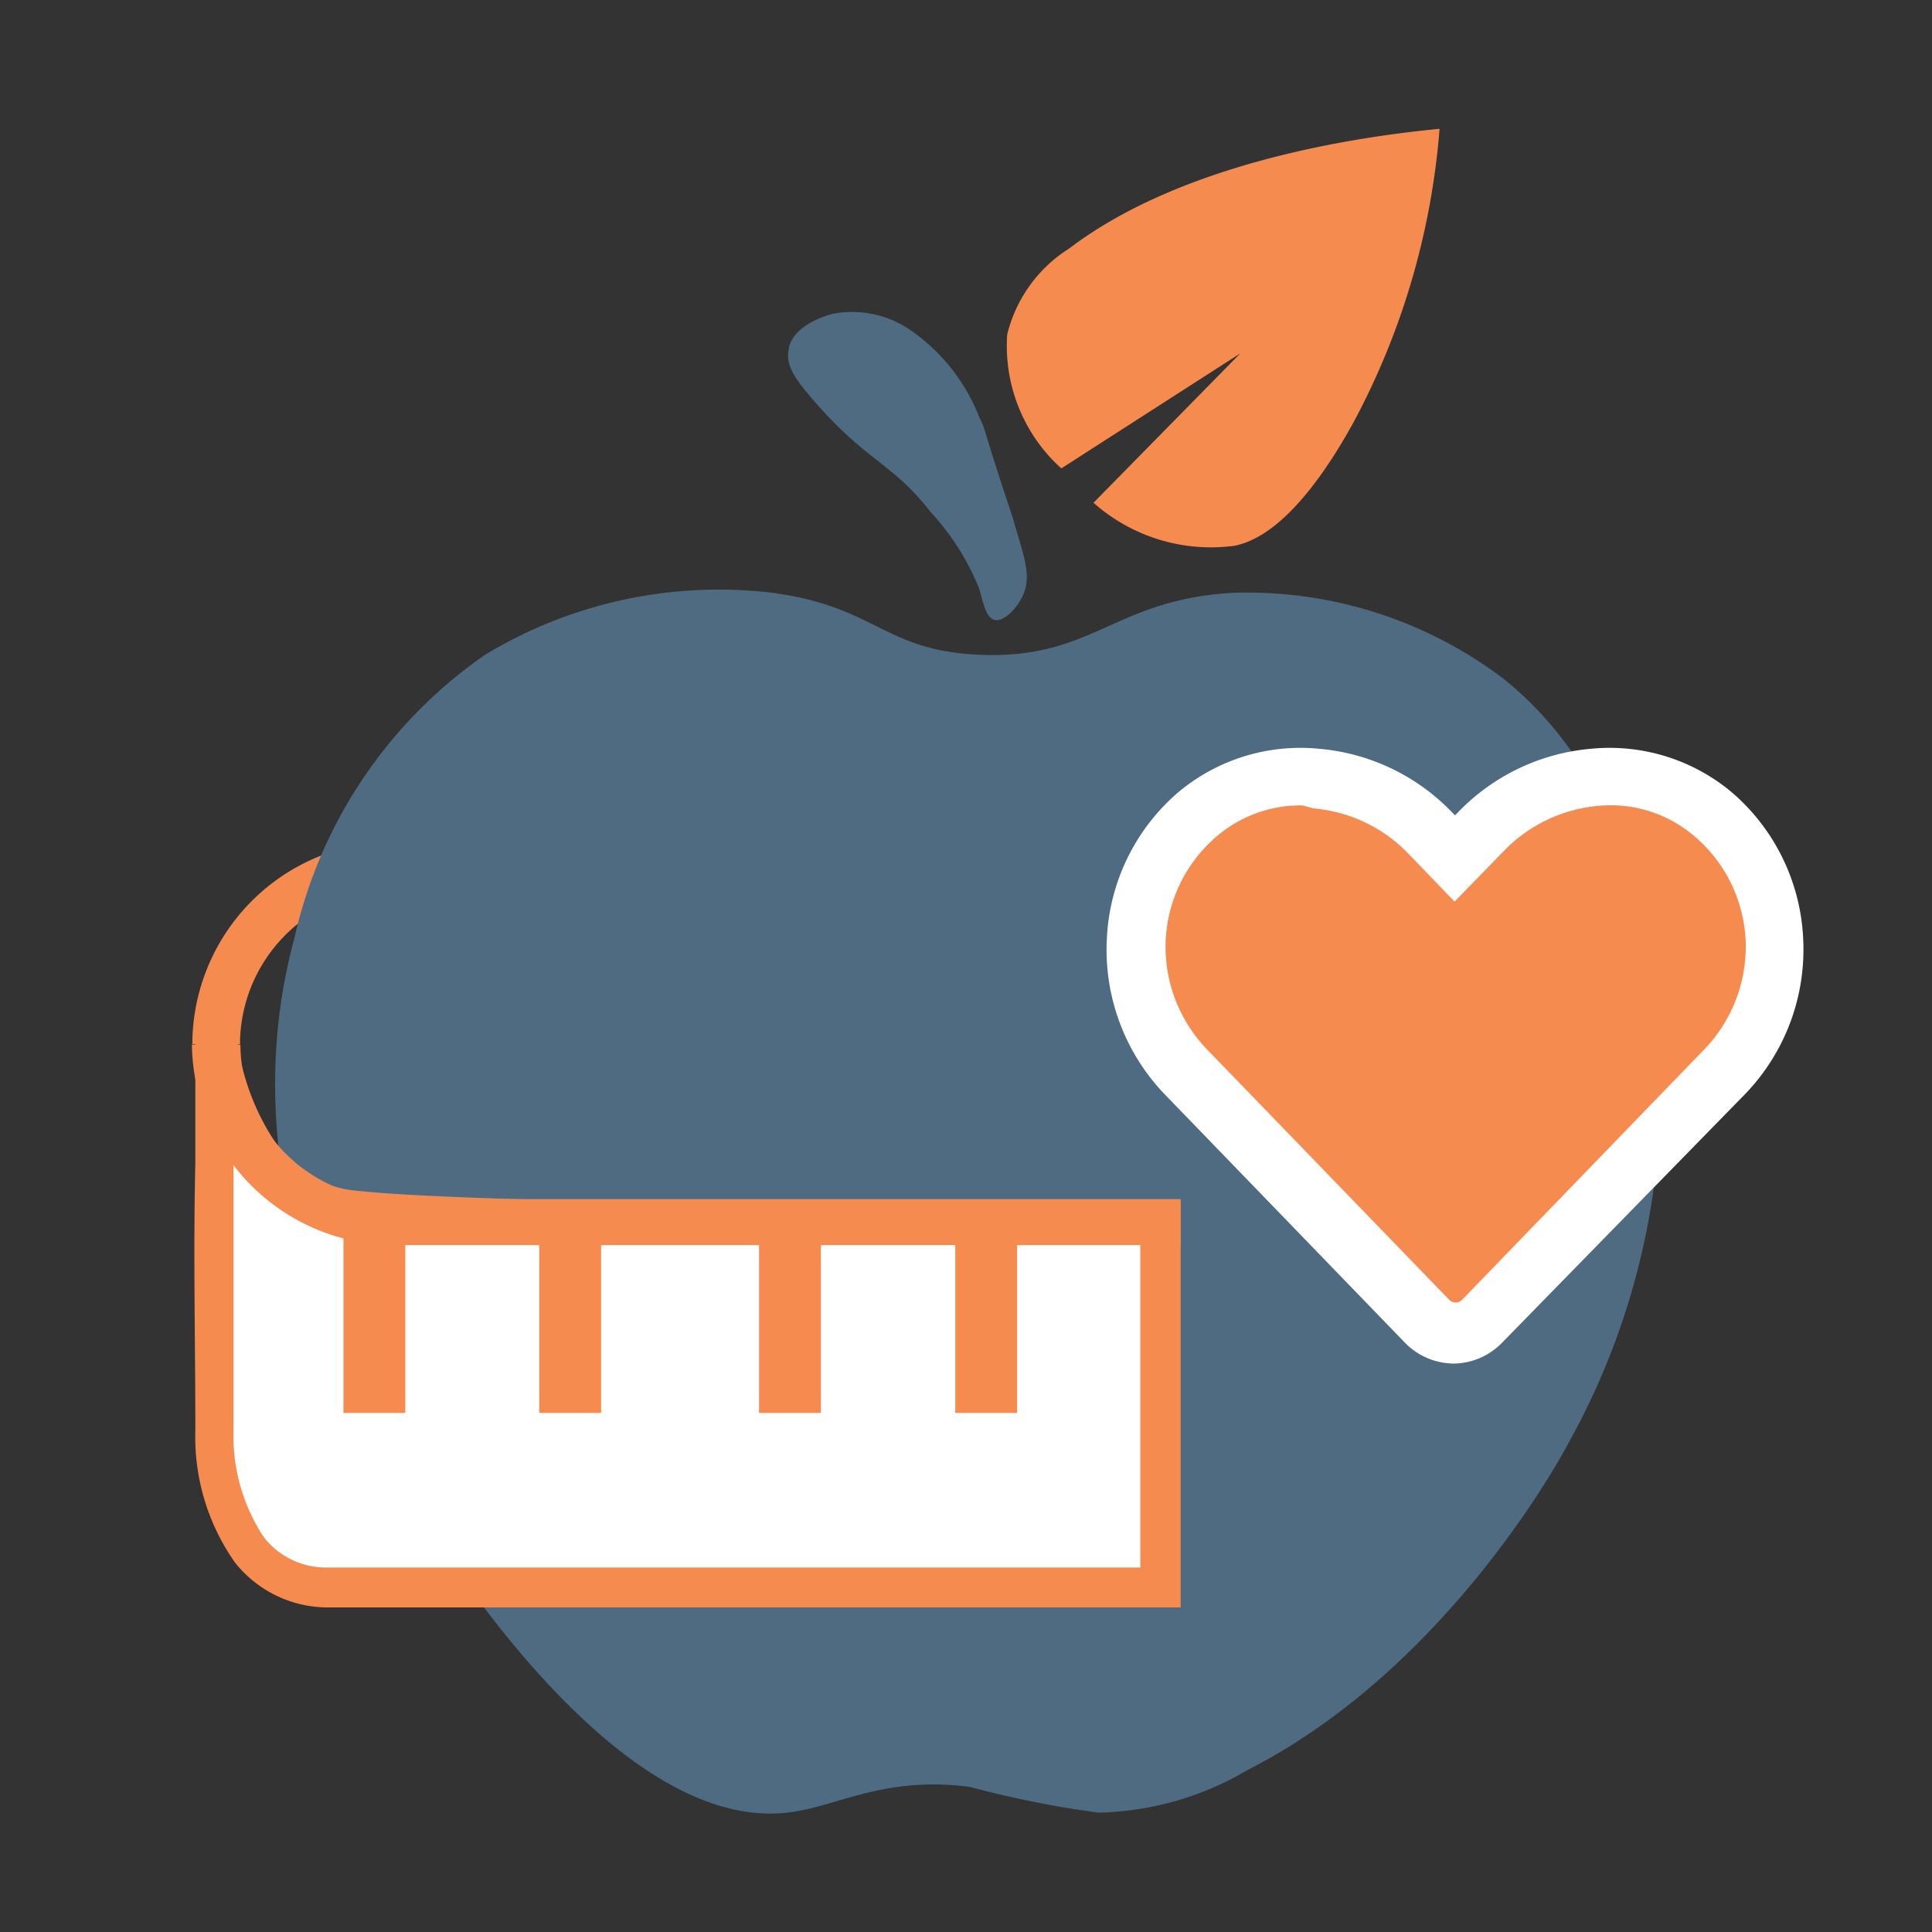 <svg id="Layer_1" data-name="Layer 1" xmlns="http://www.w3.org/2000/svg" viewBox="0 0 45 45"><rect x="0" y="0" width="45" height="45" fill="#333333" stroke="none"/><defs><style>.cls-1{fill:#f68b50;}.cls-2{fill:#4e6b82;}.cls-3{fill:#fff;}</style></defs><title>SurveyIcons_2-19 - MyLifestyle</title><path class="cls-1" d="M33.4,19.6H9.2a4.73,4.73,0,0,0-4.72,4.72H5.59a3.61,3.61,0,0,1,3.6-3.6H33.4Z"/><path class="cls-2" d="M22.59,41.62a23.63,23.63,0,0,0,3,.6,7.12,7.12,0,0,0,3.48-1c4.75-2.42,7.43-7.55,7.43-7.55a17,17,0,0,0,2-10.79c-.3-1.82-.82-4.93-3.48-7.07a9.88,9.88,0,0,0-6.35-2c-2.74.17-3.23,1.56-5.87,1.44-2.22-.1-2.38-1.11-4.79-1.44a10.51,10.51,0,0,0-6.71,1.44,10.92,10.92,0,0,0-4.44,6.59C5.28,27.66,8.26,32.72,9.41,34.66c.44.75,4.79,8.12,9,7.55C19.51,42.07,20.6,41.36,22.59,41.62Z"/><path class="cls-2" d="M23.83,13.86c.21-.48,0-.94-.24-1.8-.73-2.18-.61-2-.78-2.34a4.41,4.41,0,0,0-1.56-2,2.39,2.39,0,0,0-1.8-.42c-.06,0-1,.24-1.08.84-.08.36.16.7.54,1.14,1.29,1.5,1.86,1.48,2.76,2.64a5.8,5.8,0,0,1,1.14,1.8c.09.31.15.67.36.72S23.69,14.17,23.83,13.86Z"/><path class="cls-1" d="M24.72,10.91a3.84,3.84,0,0,1-1.26-3.12,3.29,3.29,0,0,1,1.44-2C27.61,3.73,31.78,3.17,33.53,3a17.32,17.32,0,0,1-2,6.83c-1.36,2.47-2.37,2.79-2.76,2.88a4.12,4.12,0,0,1-3.3-1l3.42-3.48Z"/><path class="cls-1" d="M39.86,19a4,4,0,0,0-5.4.39l-.57.59-.57-.59a4,4,0,0,0-5.4-.39,4.16,4.16,0,0,0-.29,6l5.6,5.79a.91.91,0,0,0,1.31,0L40.14,25a4.16,4.16,0,0,0-.28-6Z"/><path class="cls-3" d="M33.88,31.76a1.6,1.6,0,0,1-1.16-.49l-5.6-5.79a4.86,4.86,0,0,1-1.34-3.6,4.78,4.78,0,0,1,1.68-3.44,4.43,4.43,0,0,1,3.26-1,4.87,4.87,0,0,1,3.1,1.48l.07.07.07-.07a4.88,4.88,0,0,1,3.1-1.48,4.43,4.43,0,0,1,3.26,1h0A4.78,4.78,0,0,1,42,21.88a4.85,4.85,0,0,1-1.35,3.6L35,31.26A1.6,1.6,0,0,1,33.88,31.76Zm-3.54-13a3,3,0,0,0-2,.72,3.39,3.39,0,0,0-1.19,2.44,3.45,3.45,0,0,0,1,2.56l5.6,5.79a.21.21,0,0,0,.31,0l5.6-5.79a3.45,3.45,0,0,0,1-2.56,3.39,3.39,0,0,0-1.19-2.44h0a3,3,0,0,0-2.24-.71A3.48,3.48,0,0,0,35,19.85L33.88,21l-1.07-1.11a3.47,3.47,0,0,0-2.21-1.06Z"/><path class="cls-3" d="M27,28.45V37H7.62a2.29,2.29,0,0,1-1.79-.88A4.84,4.84,0,0,1,5,33.31q-.06-3,0-6.23,0-1.69,0-3.33a6.15,6.15,0,0,0,1.26,3.44,3,3,0,0,0,2,1C10.37,28.41,17.46,28.54,27,28.45Z"/><path class="cls-1" d="M27.5,37.44H7.62a2.76,2.76,0,0,1-2.15-1.05,5.08,5.08,0,0,1-.92-3.07c0-2.07-.05-4.17,0-6.24,0-1.11,0-2.24,0-3.34l.94,0a5.5,5.5,0,0,0,1.14,3.17,2.59,2.59,0,0,0,1.74.83c1.86.2,8.35.37,18.66.27h.47ZM5.44,26.86v.23c0,2.06,0,4.16,0,6.22a4.25,4.25,0,0,0,.71,2.5,1.83,1.83,0,0,0,1.42.7H26.56V28.93c-8.76.08-16.07,0-18.3-.28a3.51,3.51,0,0,1-2.33-1.13A4.19,4.19,0,0,1,5.44,26.86Z"/><path class="cls-1" d="M27.5,27.93H9.2a3.61,3.61,0,0,1-3.6-3.6H4.47A4.73,4.73,0,0,0,9.2,29H27.5Z"/><rect class="cls-1" x="22.25" y="28.65" width="1.44" height="4.26"/><rect class="cls-1" x="17.68" y="28.65" width="1.44" height="4.26"/><rect class="cls-1" x="12.56" y="28.65" width="1.44" height="4.26"/><rect class="cls-1" x="8" y="28.65" width="1.44" height="4.26"/></svg>